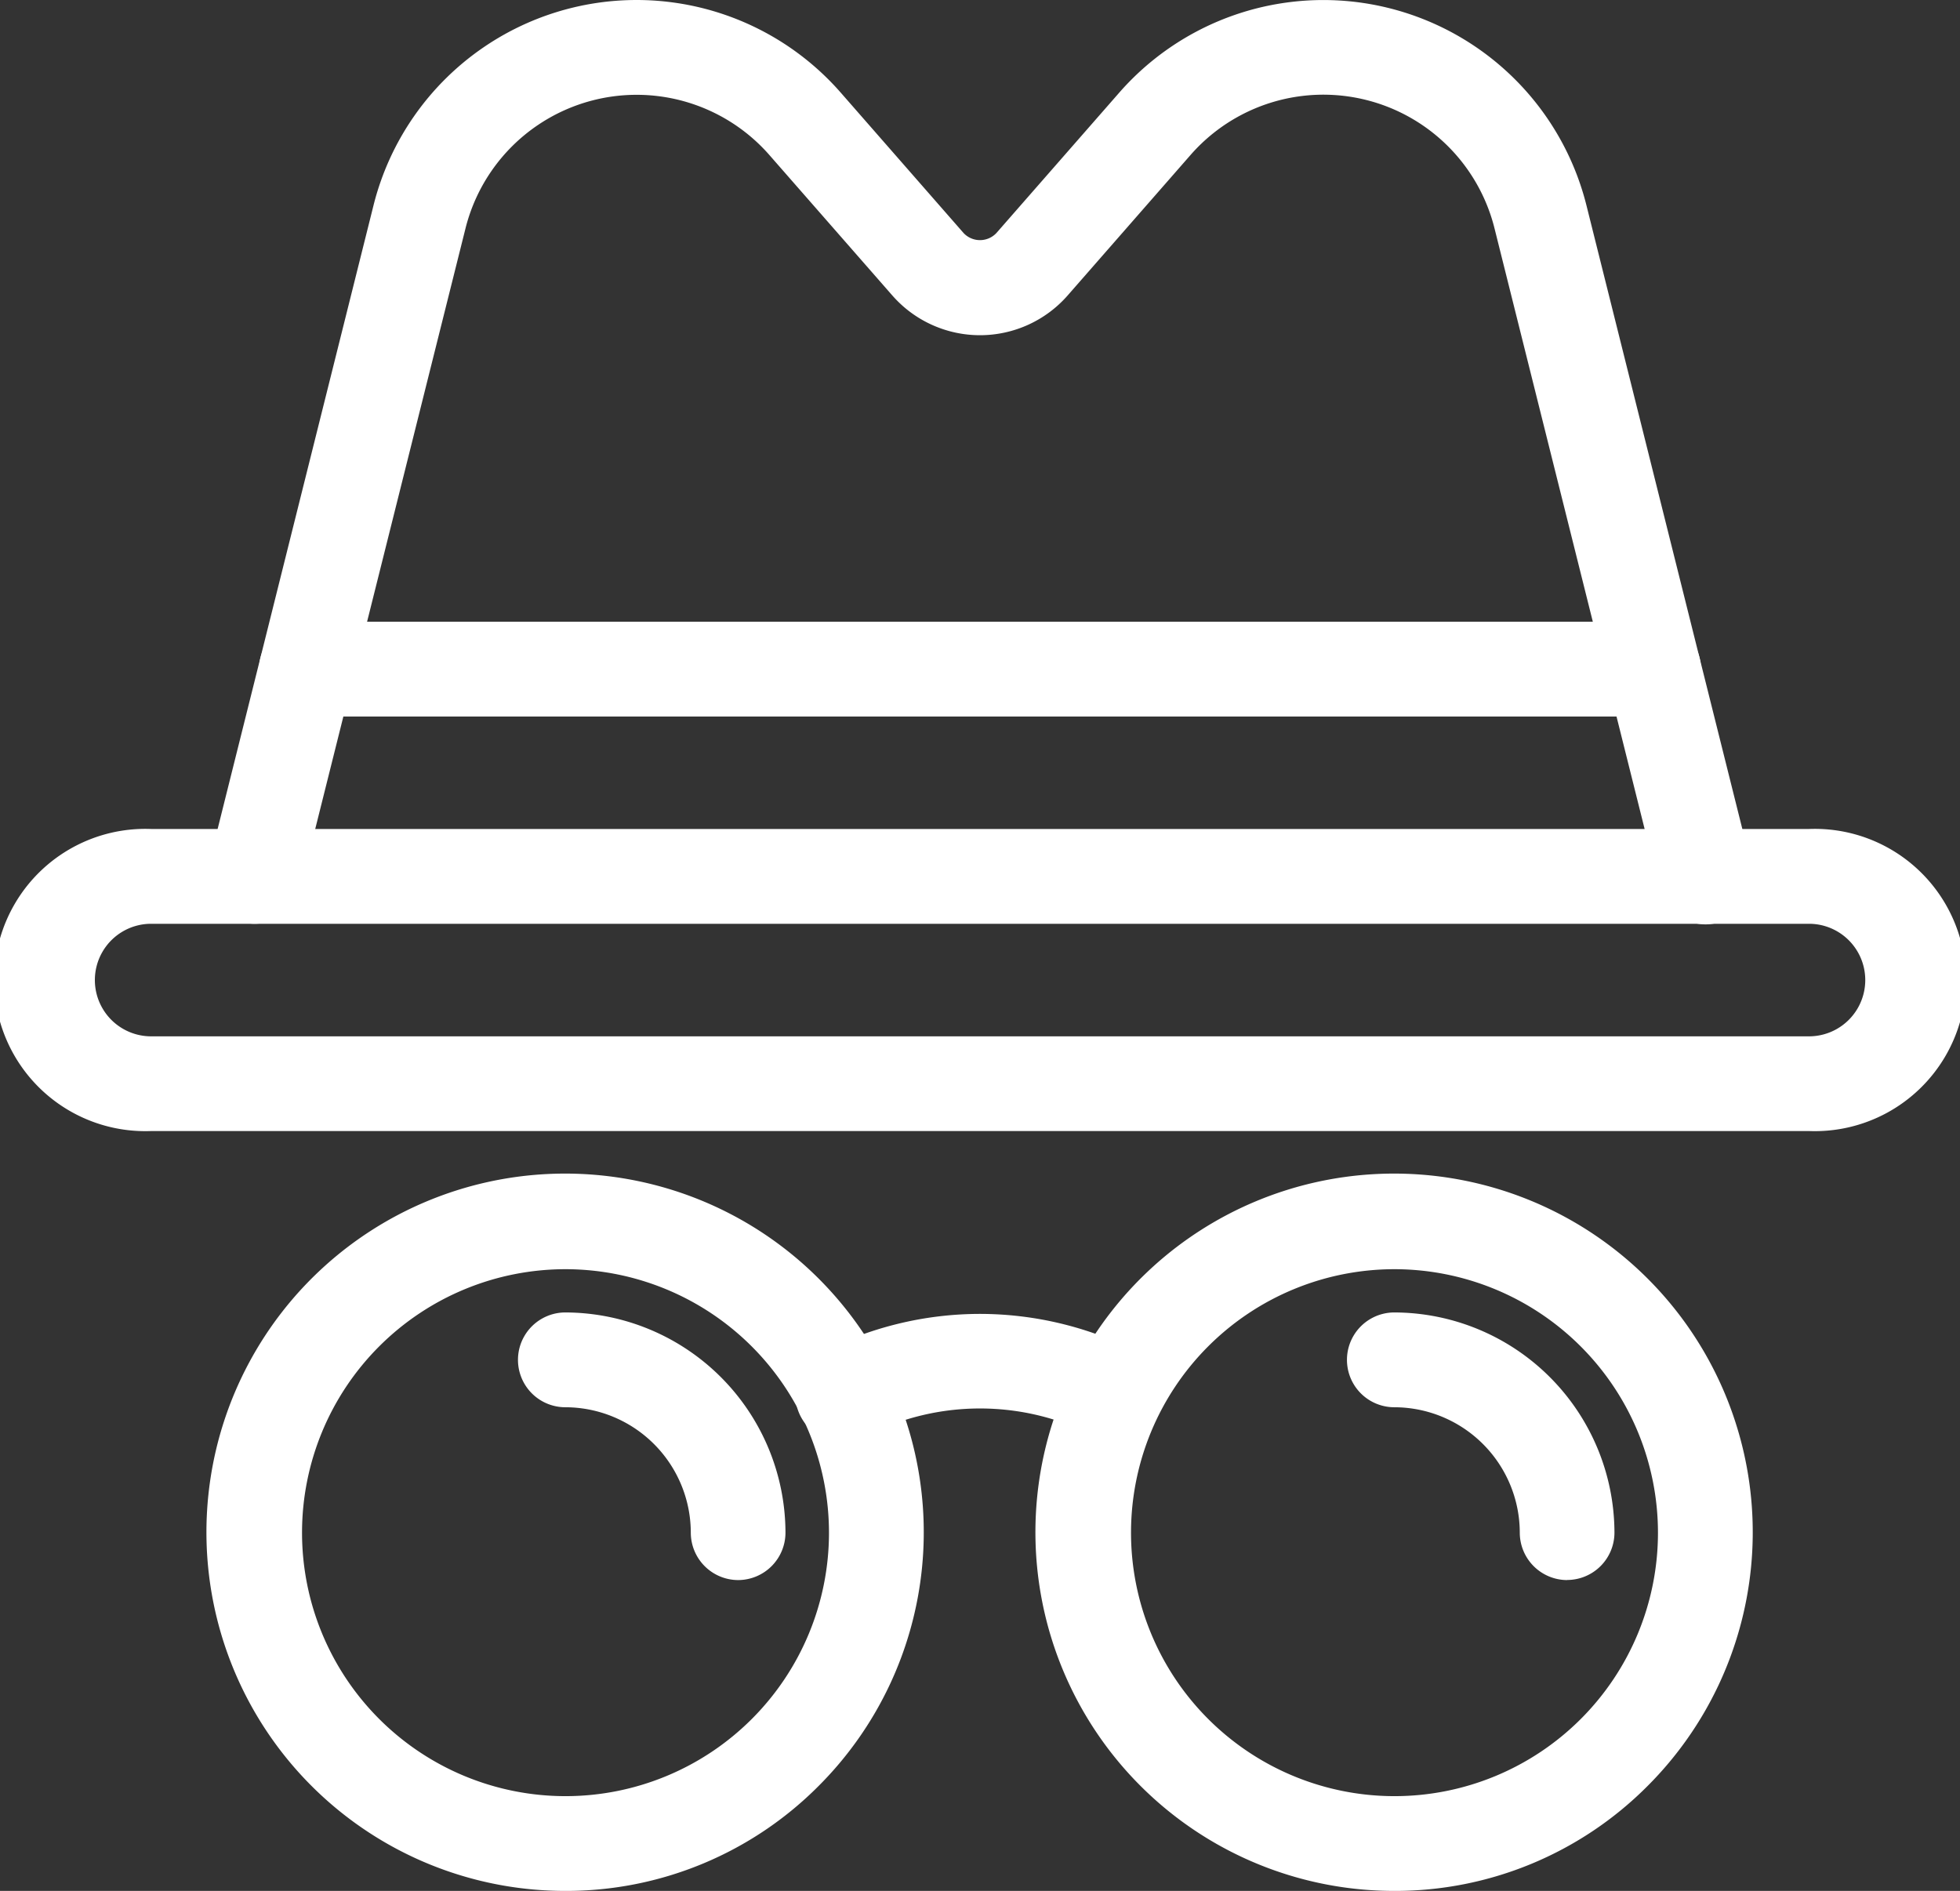 <svg xmlns="http://www.w3.org/2000/svg" width="60.948" height="58.8" viewBox="0 0 60.948 58.8">
  <rect x="0" y="0" width="60.948" height="58.8" fill="#333333" stroke="none"/>
  <g id="Spy" transform="translate(-3.6 -4.6)">
    <path id="Path_1011" data-name="Path 1011" d="M59.852,37.593H8.3A4.3,4.3,0,1,1,8.3,29H59.852a4.3,4.3,0,1,1,0,8.593ZM8.3,31.148a2.148,2.148,0,1,0,0,4.3H59.852a2.148,2.148,0,1,0,0-4.3Z" transform="translate(0 1.778)" fill="#fff"/>
    <path id="Path_1011_-_Outline" data-name="Path 1011 - Outline" d="M59.852,37.993H8.3a4.7,4.7,0,1,1,0-9.393H59.852a4.7,4.7,0,1,1,0,9.393ZM8.3,29.4a3.9,3.9,0,1,0,0,7.793H59.852a3.9,3.9,0,1,0,0-7.793Zm51.556,6.444H8.3a2.548,2.548,0,1,1,0-5.1H59.852a2.548,2.548,0,1,1,0,5.1ZM8.3,31.548a1.748,1.748,0,1,0,0,3.5H59.852a1.748,1.748,0,1,0,0-3.5Z" transform="translate(0 1.778)" fill="#fff"/>
    <path id="Path_1012" data-name="Path 1012" d="M56.184,32.926a1.074,1.074,0,0,1-1.041-.814L50.017,11.606a5.887,5.887,0,0,0-10.14-2.448l-3.822,4.369a3.224,3.224,0,0,1-4.851,0L27.382,9.158a5.886,5.886,0,0,0-10.139,2.448L12.116,32.112a1.074,1.074,0,1,1-2.084-.52l5.126-20.506A8.034,8.034,0,0,1,29,7.744l3.822,4.369a1.1,1.1,0,0,0,1.617,0L38.26,7.744A8.034,8.034,0,0,1,52.1,11.086l5.126,20.506a1.076,1.076,0,0,1-1.043,1.334Z" transform="translate(0.444)" fill="#fff"/>
    <path id="Path_1012_-_Outline" data-name="Path 1012 - Outline" d="M11.075,33.326a1.474,1.474,0,0,1-1.431-1.831L14.77,10.989A8.434,8.434,0,0,1,29.3,7.481l3.818,4.364a.7.7,0,0,0,1.023,0l3.818-4.363a8.434,8.434,0,0,1,14.53,3.508l5.126,20.506a1.474,1.474,0,1,1-2.86.714L49.629,11.7a5.486,5.486,0,0,0-9.451-2.282l-3.822,4.369a3.624,3.624,0,0,1-5.453,0L27.081,9.421a5.486,5.486,0,0,0-9.45,2.282L12.5,32.209A1.471,1.471,0,0,1,11.075,33.326ZM22.953,5.4a7.635,7.635,0,0,0-7.406,5.783L10.42,31.689a.674.674,0,0,0,.491.817.673.673,0,0,0,.817-.491l5.127-20.506A6.286,6.286,0,0,1,27.683,8.894l3.822,4.369a2.824,2.824,0,0,0,4.249,0l3.822-4.369A6.287,6.287,0,0,1,50.4,11.508l5.127,20.507a.674.674,0,0,0,1.308-.327L51.713,11.183A7.634,7.634,0,0,0,38.561,8.007l-3.828,4.375a1.5,1.5,0,0,1-2.206,0l-.007-.008L28.7,8.007A7.634,7.634,0,0,0,22.953,5.4Z" transform="translate(0.444)" fill="#fff"/>
    <path id="Path_1013" data-name="Path 1013" d="M54.463,25.148H12.574a1.074,1.074,0,1,1,0-2.148H54.463a1.074,1.074,0,1,1,0,2.148Z" transform="translate(0.556 1.333)" fill="#fff"/>
    <path id="Path_1013_-_Outline" data-name="Path 1013 - Outline" d="M54.463,25.548H12.574a1.474,1.474,0,1,1,0-2.948H54.463a1.474,1.474,0,1,1,0,2.948ZM12.574,23.4a.674.674,0,0,0,0,1.348H54.463a.674.674,0,1,0,0-1.348Z" transform="translate(0.556 1.333)" fill="#fff"/>
    <path id="Path_1014" data-name="Path 1014" d="M20.741,60.481A10.741,10.741,0,1,1,31.481,49.741,10.741,10.741,0,0,1,20.741,60.481Zm0-19.333a8.593,8.593,0,1,0,8.593,8.593,8.593,8.593,0,0,0-8.593-8.593Z" transform="translate(0.444 2.519)" fill="#fff"/>
    <path id="Path_1014_-_Outline" data-name="Path 1014 - Outline" d="M20.741,60.881h0a11.153,11.153,0,1,1,7.874-3.267A11.068,11.068,0,0,1,20.741,60.881Zm0-21.481A10.341,10.341,0,1,0,31.081,49.74,10.352,10.352,0,0,0,20.741,39.4Zm0,19.333a8.993,8.993,0,0,1,0-17.985h0a8.993,8.993,0,0,1,0,17.985Zm0-17.185a8.193,8.193,0,1,0,8.193,8.193,8.2,8.2,0,0,0-8.193-8.193Z" transform="translate(0.444 2.519)" fill="#fff"/>
    <path id="Path_1015" data-name="Path 1015" d="M44.741,60.481A10.741,10.741,0,1,1,55.481,49.741,10.741,10.741,0,0,1,44.741,60.481Zm0-19.333a8.593,8.593,0,1,0,8.593,8.593,8.593,8.593,0,0,0-8.593-8.593Z" transform="translate(2.222 2.519)" fill="#fff"/>
    <path id="Path_1015_-_Outline" data-name="Path 1015 - Outline" d="M44.741,60.881h0a11.153,11.153,0,1,1,7.874-3.267A11.068,11.068,0,0,1,44.741,60.881Zm0-21.481A10.341,10.341,0,1,0,55.081,49.74,10.352,10.352,0,0,0,44.741,39.4Zm0,19.333a8.993,8.993,0,1,1,0-17.985h0a8.993,8.993,0,0,1,0,17.985Zm0-17.185a8.193,8.193,0,1,0,8.193,8.193,8.2,8.2,0,0,0-8.193-8.193Z" transform="translate(2.222 2.519)" fill="#fff"/>
    <path id="Path_1016" data-name="Path 1016" d="M25.444,50.519a1.074,1.074,0,0,1-1.074-1.074,4.3,4.3,0,0,0-4.3-4.3,1.074,1.074,0,1,1,0-2.148,6.452,6.452,0,0,1,6.444,6.444,1.074,1.074,0,0,1-1.074,1.074Z" transform="translate(1.111 2.815)" fill="#fff"/>
    <path id="Path_1016_-_Outline" data-name="Path 1016 - Outline" d="M25.444,50.919a1.476,1.476,0,0,1-1.474-1.474,3.907,3.907,0,0,0-3.9-3.9,1.474,1.474,0,0,1,0-2.948,6.863,6.863,0,0,1,6.844,6.844A1.476,1.476,0,0,1,25.444,50.919ZM20.074,43.4a.674.674,0,0,0,0,1.348,4.708,4.708,0,0,1,4.7,4.7.675.675,0,0,0,.674.674h0a.675.675,0,0,0,.674-.674A6.061,6.061,0,0,0,20.074,43.4Z" transform="translate(1.111 2.815)" fill="#fff"/>
    <path id="Path_1017" data-name="Path 1017" d="M49.444,50.519a1.074,1.074,0,0,1-1.074-1.074,4.3,4.3,0,0,0-4.3-4.3,1.074,1.074,0,0,1,0-2.148,6.452,6.452,0,0,1,6.444,6.444A1.074,1.074,0,0,1,49.444,50.519Z" transform="translate(2.889 2.815)" fill="#fff"/>
    <path id="Path_1017_-_Outline" data-name="Path 1017 - Outline" d="M49.444,50.919a1.476,1.476,0,0,1-1.474-1.474,3.907,3.907,0,0,0-3.9-3.9,1.474,1.474,0,0,1,0-2.948,6.863,6.863,0,0,1,6.844,6.844,1.474,1.474,0,0,1-1.474,1.475ZM44.074,43.4a.674.674,0,0,0,0,1.348,4.708,4.708,0,0,1,4.7,4.7.674.674,0,1,0,1.348,0A6.061,6.061,0,0,0,44.074,43.4Z" transform="translate(2.889 2.815)" fill="#fff"/>
    <path id="Path_1018" data-name="Path 1018" d="M36.61,46.209a1.071,1.071,0,0,1-.539-.146,8.171,8.171,0,0,0-7.406,0,1.074,1.074,0,1,1-1.079-1.857,10.355,10.355,0,0,1,9.565,0,1.074,1.074,0,0,1-.541,2Z" transform="translate(1.706 2.817)" fill="#fff"/>
    <path id="Path_1018_-_Outline" data-name="Path 1018 - Outline" d="M28.1,46.623a1.474,1.474,0,0,1-.708-2.767l.007,0a10.8,10.8,0,0,1,4.967-1.216h0a10.8,10.8,0,0,1,4.967,1.216l.017.009a1.474,1.474,0,0,1-1.471,2.554,7.771,7.771,0,0,0-7.021,0A1.473,1.473,0,0,1,28.1,46.623Zm-.327-2.064a.674.674,0,0,0,0,1.177.685.685,0,0,0,.684-.014l.029-.016a8.571,8.571,0,0,1,7.769,0l.02.011a.674.674,0,0,0,.684-1.161,9.955,9.955,0,0,0-9.182,0Z" transform="translate(1.706 2.817)" fill="#fff"/>
  </g>
</svg>
